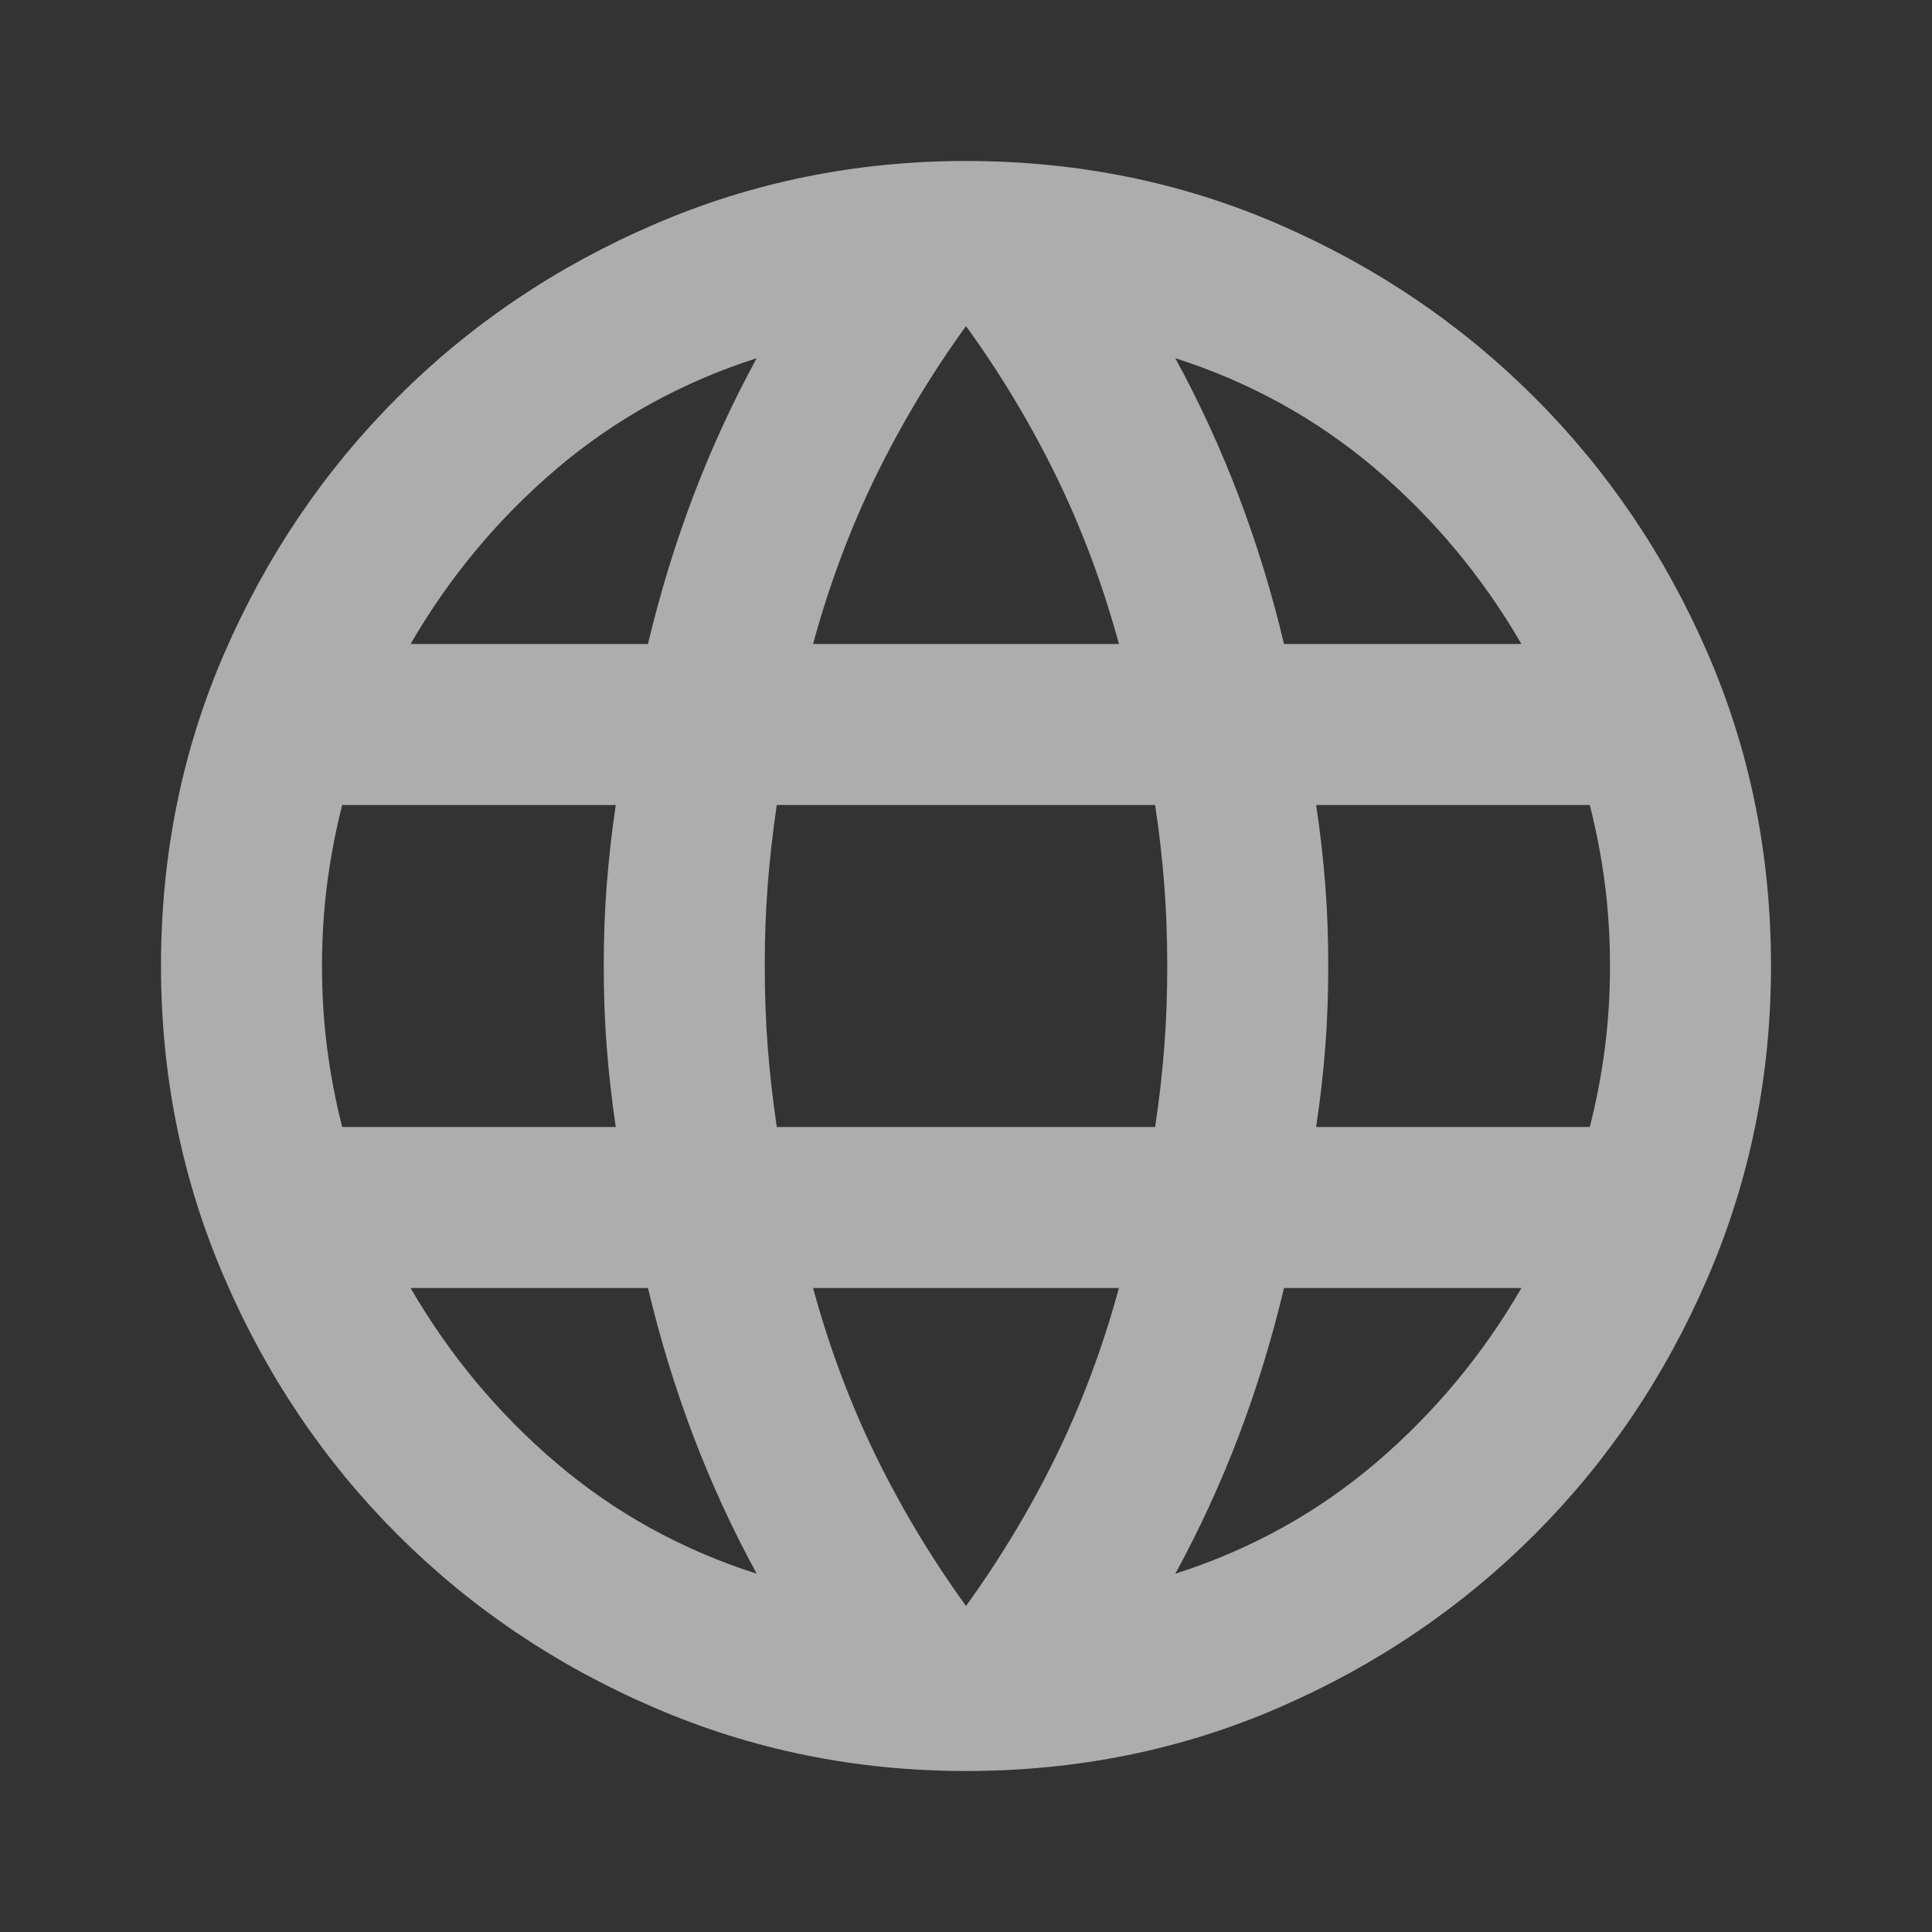 <svg width="18" height="18" viewBox="0 0 18 18" fill="none" xmlns="http://www.w3.org/2000/svg">
<rect x="0" y="0" width="18" height="18" fill="#333333" stroke="none"/>
<mask id="mask0_294_18" style="mask-type:alpha" maskUnits="userSpaceOnUse" x="0" y="0" width="18" height="18">
<rect width="18" height="18" fill="#D9D9D9"/>
</mask>
<g mask="url(#mask0_294_18)">
<path d="M9 16.5C7.975 16.5 7.006 16.303 6.094 15.909C5.181 15.516 4.384 14.978 3.703 14.297C3.022 13.616 2.484 12.819 2.091 11.906C1.697 10.994 1.5 10.025 1.5 9C1.5 7.963 1.697 6.991 2.091 6.084C2.484 5.178 3.022 4.384 3.703 3.703C4.384 3.022 5.181 2.484 6.094 2.091C7.006 1.697 7.975 1.5 9 1.5C10.037 1.5 11.009 1.697 11.916 2.091C12.822 2.484 13.616 3.022 14.297 3.703C14.978 4.384 15.516 5.178 15.909 6.084C16.303 6.991 16.5 7.963 16.5 9C16.5 10.025 16.303 10.994 15.909 11.906C15.516 12.819 14.978 13.616 14.297 14.297C13.616 14.978 12.822 15.516 11.916 15.909C11.009 16.303 10.037 16.5 9 16.5ZM9 14.963C9.325 14.512 9.606 14.044 9.844 13.556C10.081 13.069 10.275 12.55 10.425 12H7.575C7.725 12.55 7.919 13.069 8.156 13.556C8.394 14.044 8.675 14.512 9 14.963ZM7.05 14.662C6.825 14.25 6.628 13.822 6.459 13.378C6.291 12.934 6.15 12.475 6.037 12H3.825C4.188 12.625 4.641 13.169 5.184 13.631C5.728 14.094 6.35 14.438 7.05 14.662ZM10.95 14.662C11.65 14.438 12.272 14.094 12.816 13.631C13.359 13.169 13.812 12.625 14.175 12H11.963C11.85 12.475 11.709 12.934 11.541 13.378C11.372 13.822 11.175 14.25 10.95 14.662ZM3.188 10.5H5.737C5.7 10.25 5.672 10.003 5.653 9.759C5.634 9.516 5.625 9.262 5.625 9C5.625 8.738 5.634 8.484 5.653 8.241C5.672 7.997 5.7 7.75 5.737 7.5H3.188C3.125 7.75 3.078 7.997 3.047 8.241C3.016 8.484 3 8.738 3 9C3 9.262 3.016 9.516 3.047 9.759C3.078 10.003 3.125 10.25 3.188 10.5ZM7.237 10.5H10.762C10.8 10.25 10.828 10.003 10.847 9.759C10.866 9.516 10.875 9.262 10.875 9C10.875 8.738 10.866 8.484 10.847 8.241C10.828 7.997 10.8 7.75 10.762 7.5H7.237C7.2 7.75 7.172 7.997 7.153 8.241C7.134 8.484 7.125 8.738 7.125 9C7.125 9.262 7.134 9.516 7.153 9.759C7.172 10.003 7.2 10.25 7.237 10.5ZM12.262 10.5H14.812C14.875 10.25 14.922 10.003 14.953 9.759C14.984 9.516 15 9.262 15 9C15 8.738 14.984 8.484 14.953 8.241C14.922 7.997 14.875 7.75 14.812 7.5H12.262C12.3 7.75 12.328 7.997 12.347 8.241C12.366 8.484 12.375 8.738 12.375 9C12.375 9.262 12.366 9.516 12.347 9.759C12.328 10.003 12.3 10.25 12.262 10.5ZM11.963 6H14.175C13.812 5.375 13.359 4.831 12.816 4.369C12.272 3.906 11.65 3.562 10.95 3.337C11.175 3.75 11.372 4.178 11.541 4.622C11.709 5.066 11.85 5.525 11.963 6ZM7.575 6H10.425C10.275 5.45 10.081 4.931 9.844 4.444C9.606 3.956 9.325 3.487 9 3.038C8.675 3.487 8.394 3.956 8.156 4.444C7.919 4.931 7.725 5.45 7.575 6ZM3.825 6H6.037C6.15 5.525 6.291 5.066 6.459 4.622C6.628 4.178 6.825 3.75 7.05 3.337C6.35 3.562 5.728 3.906 5.184 4.369C4.641 4.831 4.188 5.375 3.825 6Z" fill="white" fill-opacity="0.6"/>
</g>
</svg>
